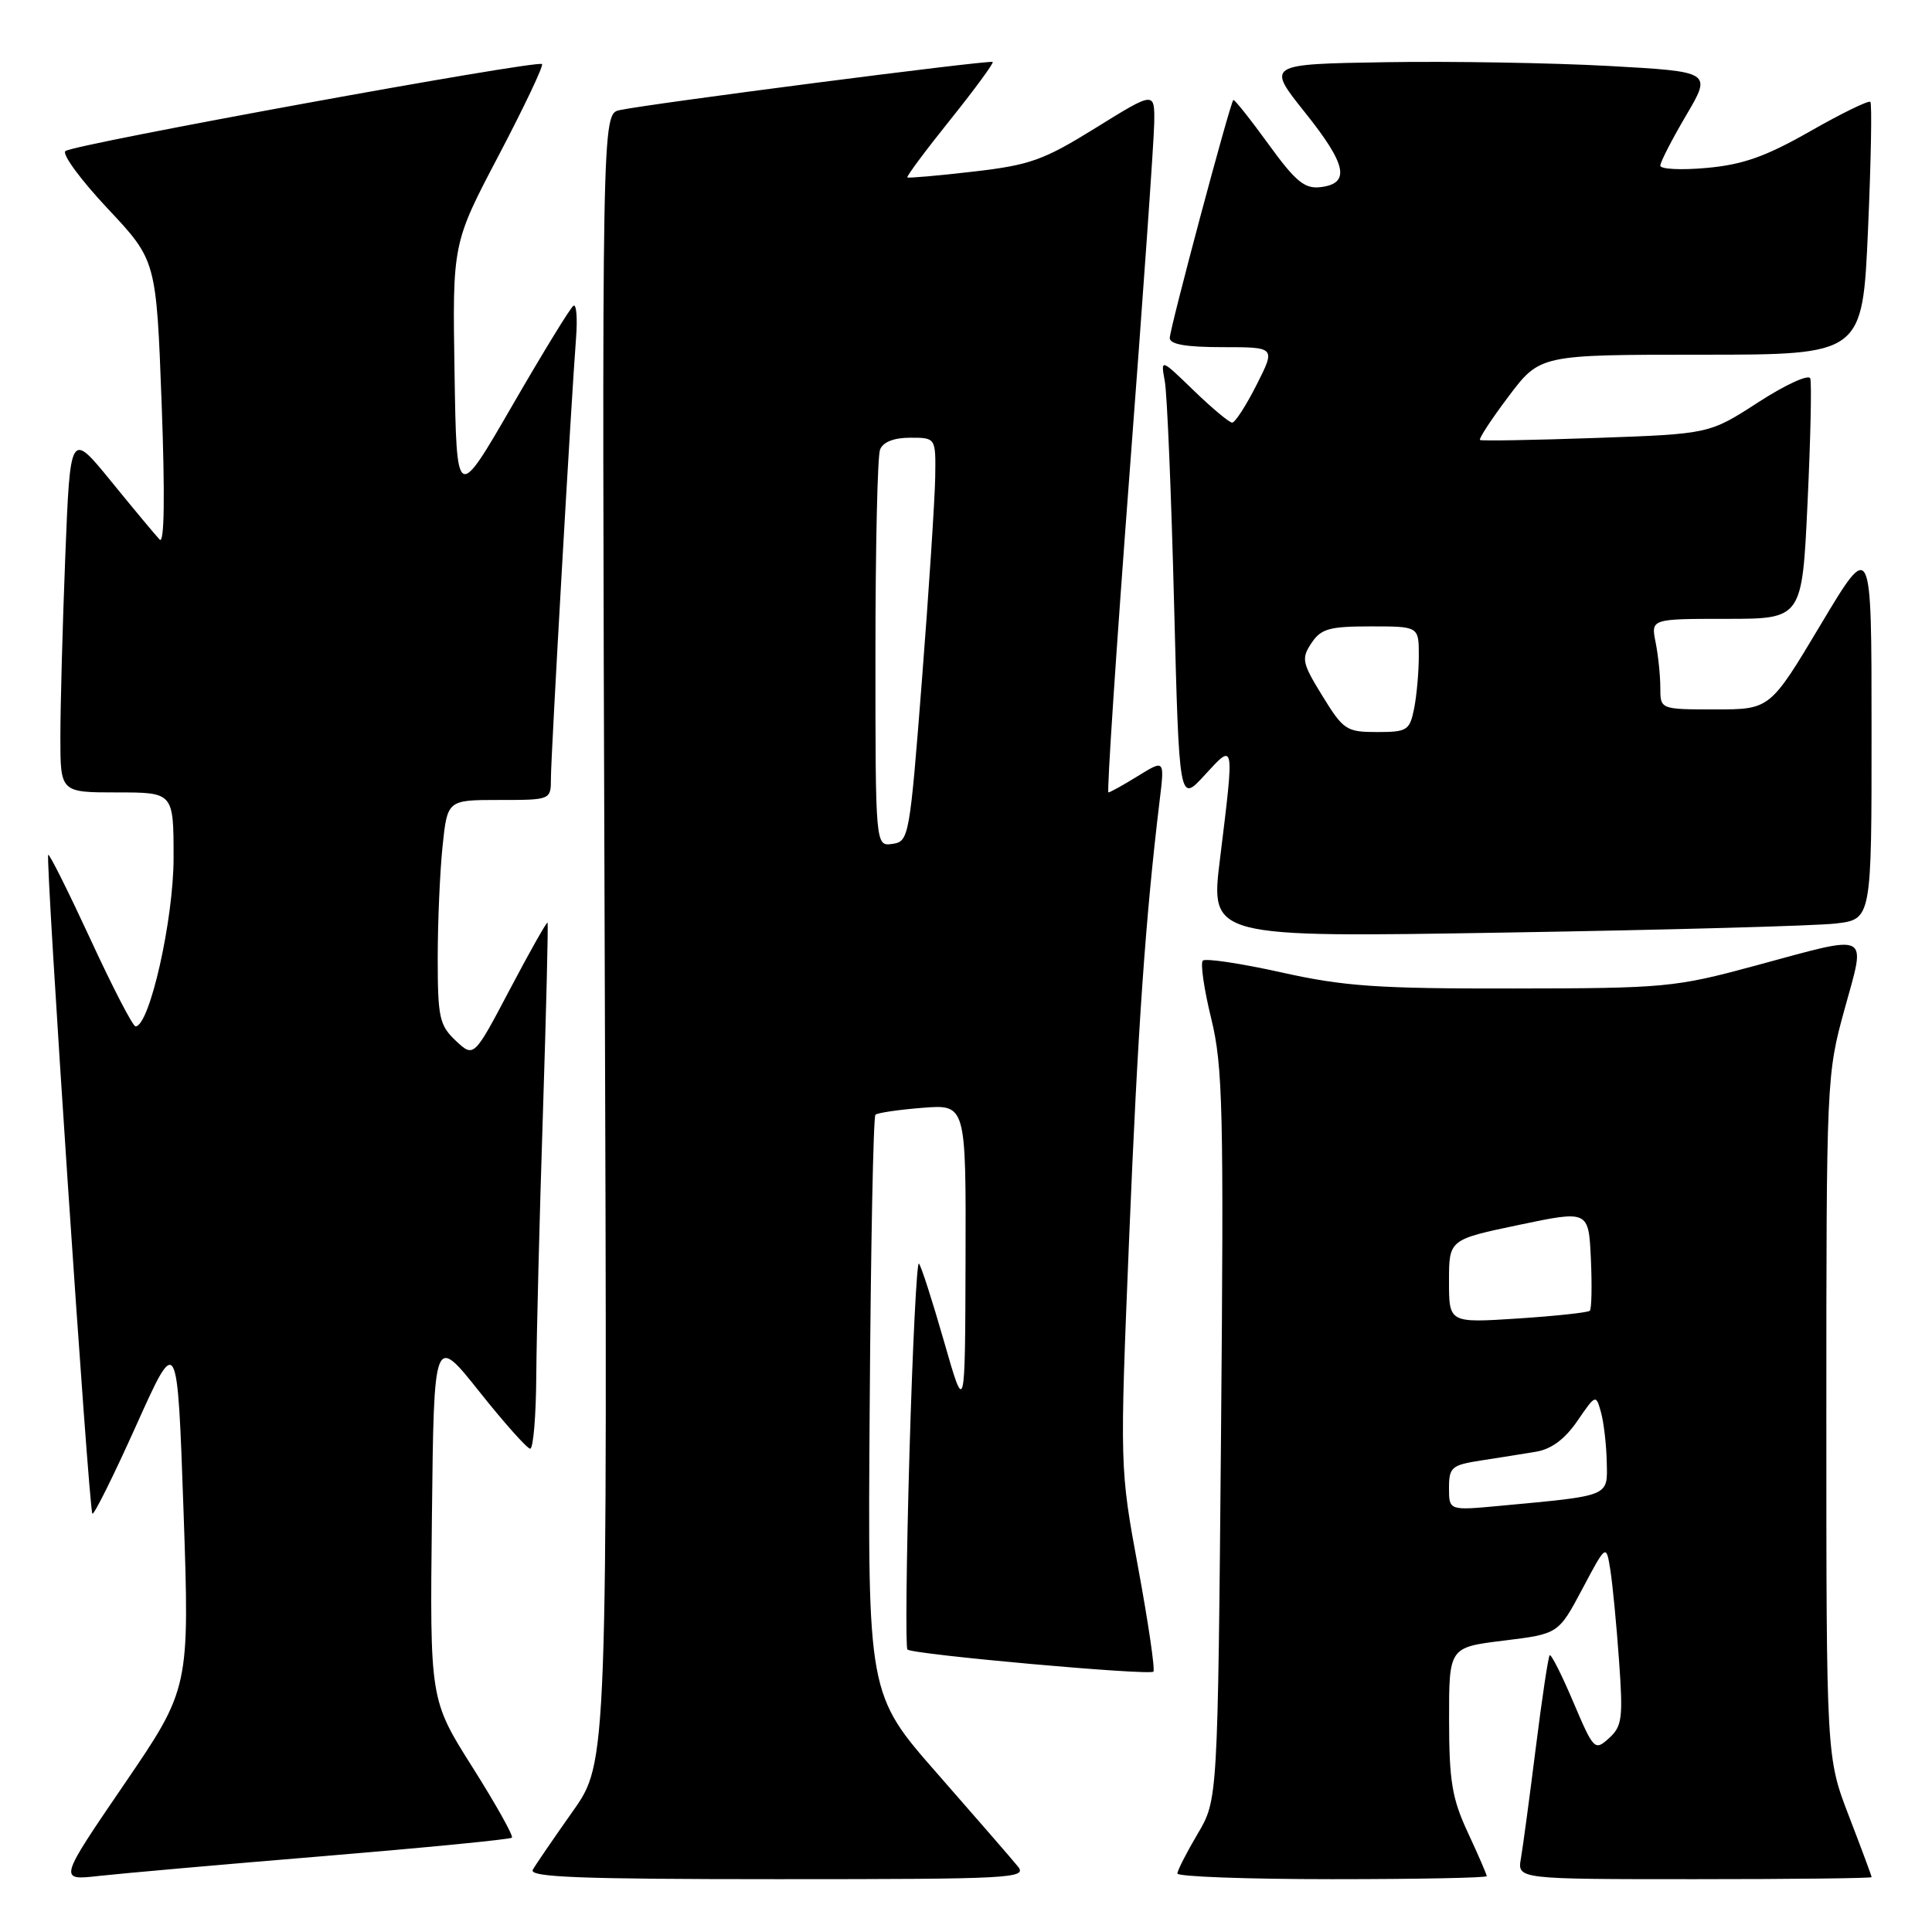 <?xml version="1.0" encoding="UTF-8" standalone="no"?>
<!DOCTYPE svg PUBLIC "-//W3C//DTD SVG 1.1//EN" "http://www.w3.org/Graphics/SVG/1.1/DTD/svg11.dtd" >
<svg xmlns="http://www.w3.org/2000/svg" xmlns:xlink="http://www.w3.org/1999/xlink" version="1.1" viewBox="0 0 256 256">
 <g >
 <path fill="currentColor"
d=" M 42.96 245.94 C 56.42 244.82 67.61 243.73 67.83 243.50 C 68.06 243.28 65.70 239.07 62.60 234.16 C 56.96 225.23 56.96 225.23 57.23 201.03 C 57.50 176.84 57.50 176.84 63.50 184.38 C 66.80 188.53 69.84 191.94 70.25 191.96 C 70.66 191.98 71.03 187.61 71.06 182.25 C 71.10 176.89 71.49 161.25 71.94 147.50 C 72.38 133.75 72.66 122.39 72.55 122.26 C 72.44 122.12 70.20 126.09 67.57 131.08 C 62.79 140.15 62.79 140.15 60.39 137.90 C 58.23 135.86 58.00 134.83 58.00 126.97 C 58.00 122.20 58.29 115.53 58.64 112.15 C 59.28 106.00 59.28 106.00 66.14 106.00 C 73.00 106.00 73.00 106.00 73.00 103.11 C 73.00 100.10 75.69 53.04 76.33 44.78 C 76.53 42.19 76.38 40.27 75.99 40.51 C 75.59 40.75 71.95 46.70 67.89 53.72 C 60.50 66.50 60.50 66.50 60.23 49.38 C 59.95 32.25 59.95 32.25 66.09 20.57 C 69.46 14.15 72.04 8.71 71.82 8.49 C 71.23 7.90 9.64 19.14 8.66 20.02 C 8.20 20.44 10.72 23.86 14.27 27.64 C 20.71 34.50 20.71 34.50 21.42 53.50 C 21.87 65.69 21.78 72.14 21.16 71.50 C 20.63 70.95 17.75 67.49 14.75 63.81 C 9.31 57.12 9.31 57.12 8.65 73.72 C 8.29 82.85 8.00 93.62 8.00 97.66 C 8.00 105.00 8.00 105.00 15.50 105.00 C 23.00 105.00 23.00 105.00 23.00 113.68 C 23.00 121.88 19.81 136.00 17.96 136.00 C 17.60 136.00 14.92 130.82 12.00 124.49 C 9.07 118.16 6.55 113.11 6.39 113.27 C 5.99 113.68 11.77 200.11 12.24 200.57 C 12.45 200.78 15.07 195.51 18.06 188.85 C 23.50 176.75 23.50 176.75 24.32 200.24 C 25.13 223.72 25.13 223.72 16.44 236.45 C 7.75 249.18 7.75 249.18 13.12 248.57 C 16.08 248.24 29.51 247.05 42.96 245.94 Z  M 134.87 247.31 C 134.12 246.38 129.33 240.87 124.24 235.06 C 114.97 224.50 114.97 224.50 115.24 186.33 C 115.38 165.34 115.72 147.96 116.00 147.71 C 116.28 147.45 119.09 147.04 122.25 146.79 C 128.00 146.34 128.00 146.34 127.94 166.92 C 127.88 187.50 127.88 187.50 125.08 177.72 C 123.54 172.35 122.05 167.71 121.76 167.43 C 121.48 167.15 120.92 178.43 120.51 192.51 C 120.10 206.59 119.98 218.31 120.24 218.57 C 120.88 219.22 152.29 222.04 152.83 221.50 C 153.07 221.26 152.17 215.09 150.82 207.78 C 148.37 194.50 148.37 194.50 149.62 164.00 C 150.76 136.34 151.79 121.55 153.66 106.07 C 154.32 100.64 154.32 100.64 150.79 102.82 C 148.85 104.02 147.08 105.00 146.87 105.00 C 146.65 105.00 147.91 85.99 149.67 62.75 C 151.44 39.51 152.91 18.61 152.94 16.30 C 153.00 12.10 153.00 12.10 145.21 16.93 C 138.26 21.24 136.50 21.87 128.96 22.74 C 124.31 23.28 120.38 23.62 120.23 23.51 C 120.08 23.39 122.63 19.96 125.89 15.90 C 129.15 11.83 131.69 8.37 131.54 8.21 C 131.24 7.90 86.13 13.73 82.12 14.59 C 79.75 15.10 79.75 15.10 80.12 124.30 C 80.50 233.50 80.50 233.50 75.90 240.00 C 73.38 243.57 70.99 247.06 70.60 247.75 C 70.03 248.74 76.80 249.00 103.06 249.00 C 134.09 249.00 136.16 248.89 134.87 247.31 Z  M 197.00 248.60 C 197.00 248.38 195.88 245.79 194.51 242.85 C 192.40 238.32 192.02 236.02 192.01 227.89 C 192.00 218.28 192.00 218.28 199.25 217.39 C 206.50 216.50 206.50 216.50 209.67 210.54 C 212.83 204.58 212.83 204.58 213.38 208.04 C 213.68 209.94 214.20 215.34 214.53 220.03 C 215.08 227.66 214.94 228.75 213.20 230.32 C 211.31 232.03 211.18 231.90 208.47 225.53 C 206.94 221.92 205.53 219.13 205.34 219.33 C 205.15 219.52 204.32 225.04 203.50 231.59 C 202.68 238.14 201.79 244.74 201.53 246.25 C 201.05 249.00 201.05 249.00 224.53 249.00 C 237.44 249.00 248.00 248.88 248.00 248.73 C 248.00 248.58 246.65 244.95 245.00 240.66 C 242.00 232.87 242.00 232.87 242.00 187.68 C 242.00 143.04 242.03 142.38 244.41 133.74 C 247.27 123.34 248.11 123.75 232.50 127.98 C 221.96 130.83 220.62 130.96 200.50 130.98 C 182.54 131.01 178.09 130.70 169.75 128.84 C 164.39 127.65 159.72 126.95 159.38 127.29 C 159.04 127.63 159.54 131.08 160.49 134.95 C 162.04 141.27 162.17 147.00 161.79 190.25 C 161.36 238.50 161.36 238.50 158.69 243.00 C 157.23 245.47 156.02 247.84 156.01 248.25 C 156.01 248.66 165.22 249.00 176.50 249.00 C 187.78 249.00 197.00 248.82 197.00 248.60 Z  M 243.25 122.37 C 248.00 121.81 248.00 121.81 247.99 96.66 C 247.99 71.50 247.99 71.50 241.26 82.75 C 234.54 94.00 234.54 94.00 227.27 94.00 C 220.00 94.00 220.00 94.00 220.00 91.12 C 220.00 89.54 219.72 86.84 219.38 85.12 C 218.75 82.00 218.75 82.00 228.77 82.00 C 238.79 82.00 238.79 82.00 239.51 66.60 C 239.91 58.13 240.07 50.72 239.87 50.14 C 239.66 49.56 236.57 50.98 233.00 53.29 C 226.50 57.50 226.50 57.50 211.50 58.03 C 203.25 58.32 196.32 58.44 196.11 58.30 C 195.90 58.17 197.60 55.57 199.89 52.53 C 204.06 47.00 204.06 47.00 225.43 47.00 C 246.79 47.00 246.79 47.00 247.52 30.46 C 247.92 21.36 248.06 13.73 247.83 13.50 C 247.60 13.27 244.02 15.02 239.86 17.39 C 233.99 20.74 230.94 21.82 226.15 22.25 C 222.77 22.56 220.00 22.42 220.00 21.95 C 220.00 21.48 221.54 18.48 223.42 15.29 C 226.83 9.50 226.83 9.50 213.17 8.74 C 205.65 8.33 192.37 8.10 183.65 8.24 C 167.80 8.50 167.80 8.50 172.94 14.93 C 178.46 21.83 178.97 24.33 174.95 24.80 C 172.86 25.04 171.65 24.04 168.04 19.05 C 165.63 15.73 163.55 13.12 163.42 13.25 C 162.97 13.72 155.00 43.55 155.00 44.78 C 155.00 45.63 157.15 46.00 162.02 46.00 C 169.03 46.00 169.03 46.00 166.50 51.00 C 165.11 53.75 163.65 56.00 163.27 56.00 C 162.89 56.00 160.60 54.09 158.18 51.75 C 153.79 47.50 153.79 47.50 154.34 50.50 C 154.65 52.15 155.20 65.40 155.57 79.95 C 156.25 106.40 156.25 106.40 159.62 102.71 C 163.62 98.35 163.58 98.15 161.65 113.86 C 160.37 124.22 160.37 124.22 199.44 123.57 C 220.92 123.22 240.64 122.68 243.25 122.37 Z  M 116.00 86.65 C 116.00 72.63 116.27 60.45 116.61 59.58 C 117.00 58.57 118.44 58.00 120.61 58.00 C 124.00 58.00 124.00 58.00 123.92 63.25 C 123.87 66.14 123.09 78.17 122.17 90.00 C 120.54 110.96 120.44 111.51 118.25 111.82 C 116.00 112.14 116.00 112.14 116.00 86.65 Z  M 192.00 197.17 C 192.00 194.42 192.34 194.12 196.25 193.52 C 198.59 193.16 201.86 192.64 203.53 192.36 C 205.56 192.03 207.37 190.68 209.01 188.28 C 211.43 184.75 211.47 184.74 212.13 187.10 C 212.50 188.42 212.85 191.37 212.90 193.66 C 213.01 198.36 213.50 198.15 198.75 199.53 C 192.00 200.16 192.00 200.16 192.00 197.17 Z  M 192.00 169.77 C 192.00 164.25 192.00 164.25 201.25 162.31 C 210.50 160.37 210.50 160.37 210.80 166.80 C 210.96 170.34 210.90 173.43 210.66 173.68 C 210.42 173.92 206.12 174.38 201.11 174.71 C 192.00 175.30 192.00 175.30 192.00 169.77 Z  M 175.23 92.22 C 172.53 87.84 172.41 87.26 173.77 85.22 C 175.04 83.31 176.14 83.00 181.62 83.00 C 188.00 83.00 188.00 83.00 188.00 86.88 C 188.00 89.01 187.72 92.16 187.38 93.88 C 186.79 96.79 186.46 97.00 182.46 97.00 C 178.42 97.00 178.00 96.73 175.23 92.22 Z "/>
</g>
</svg>